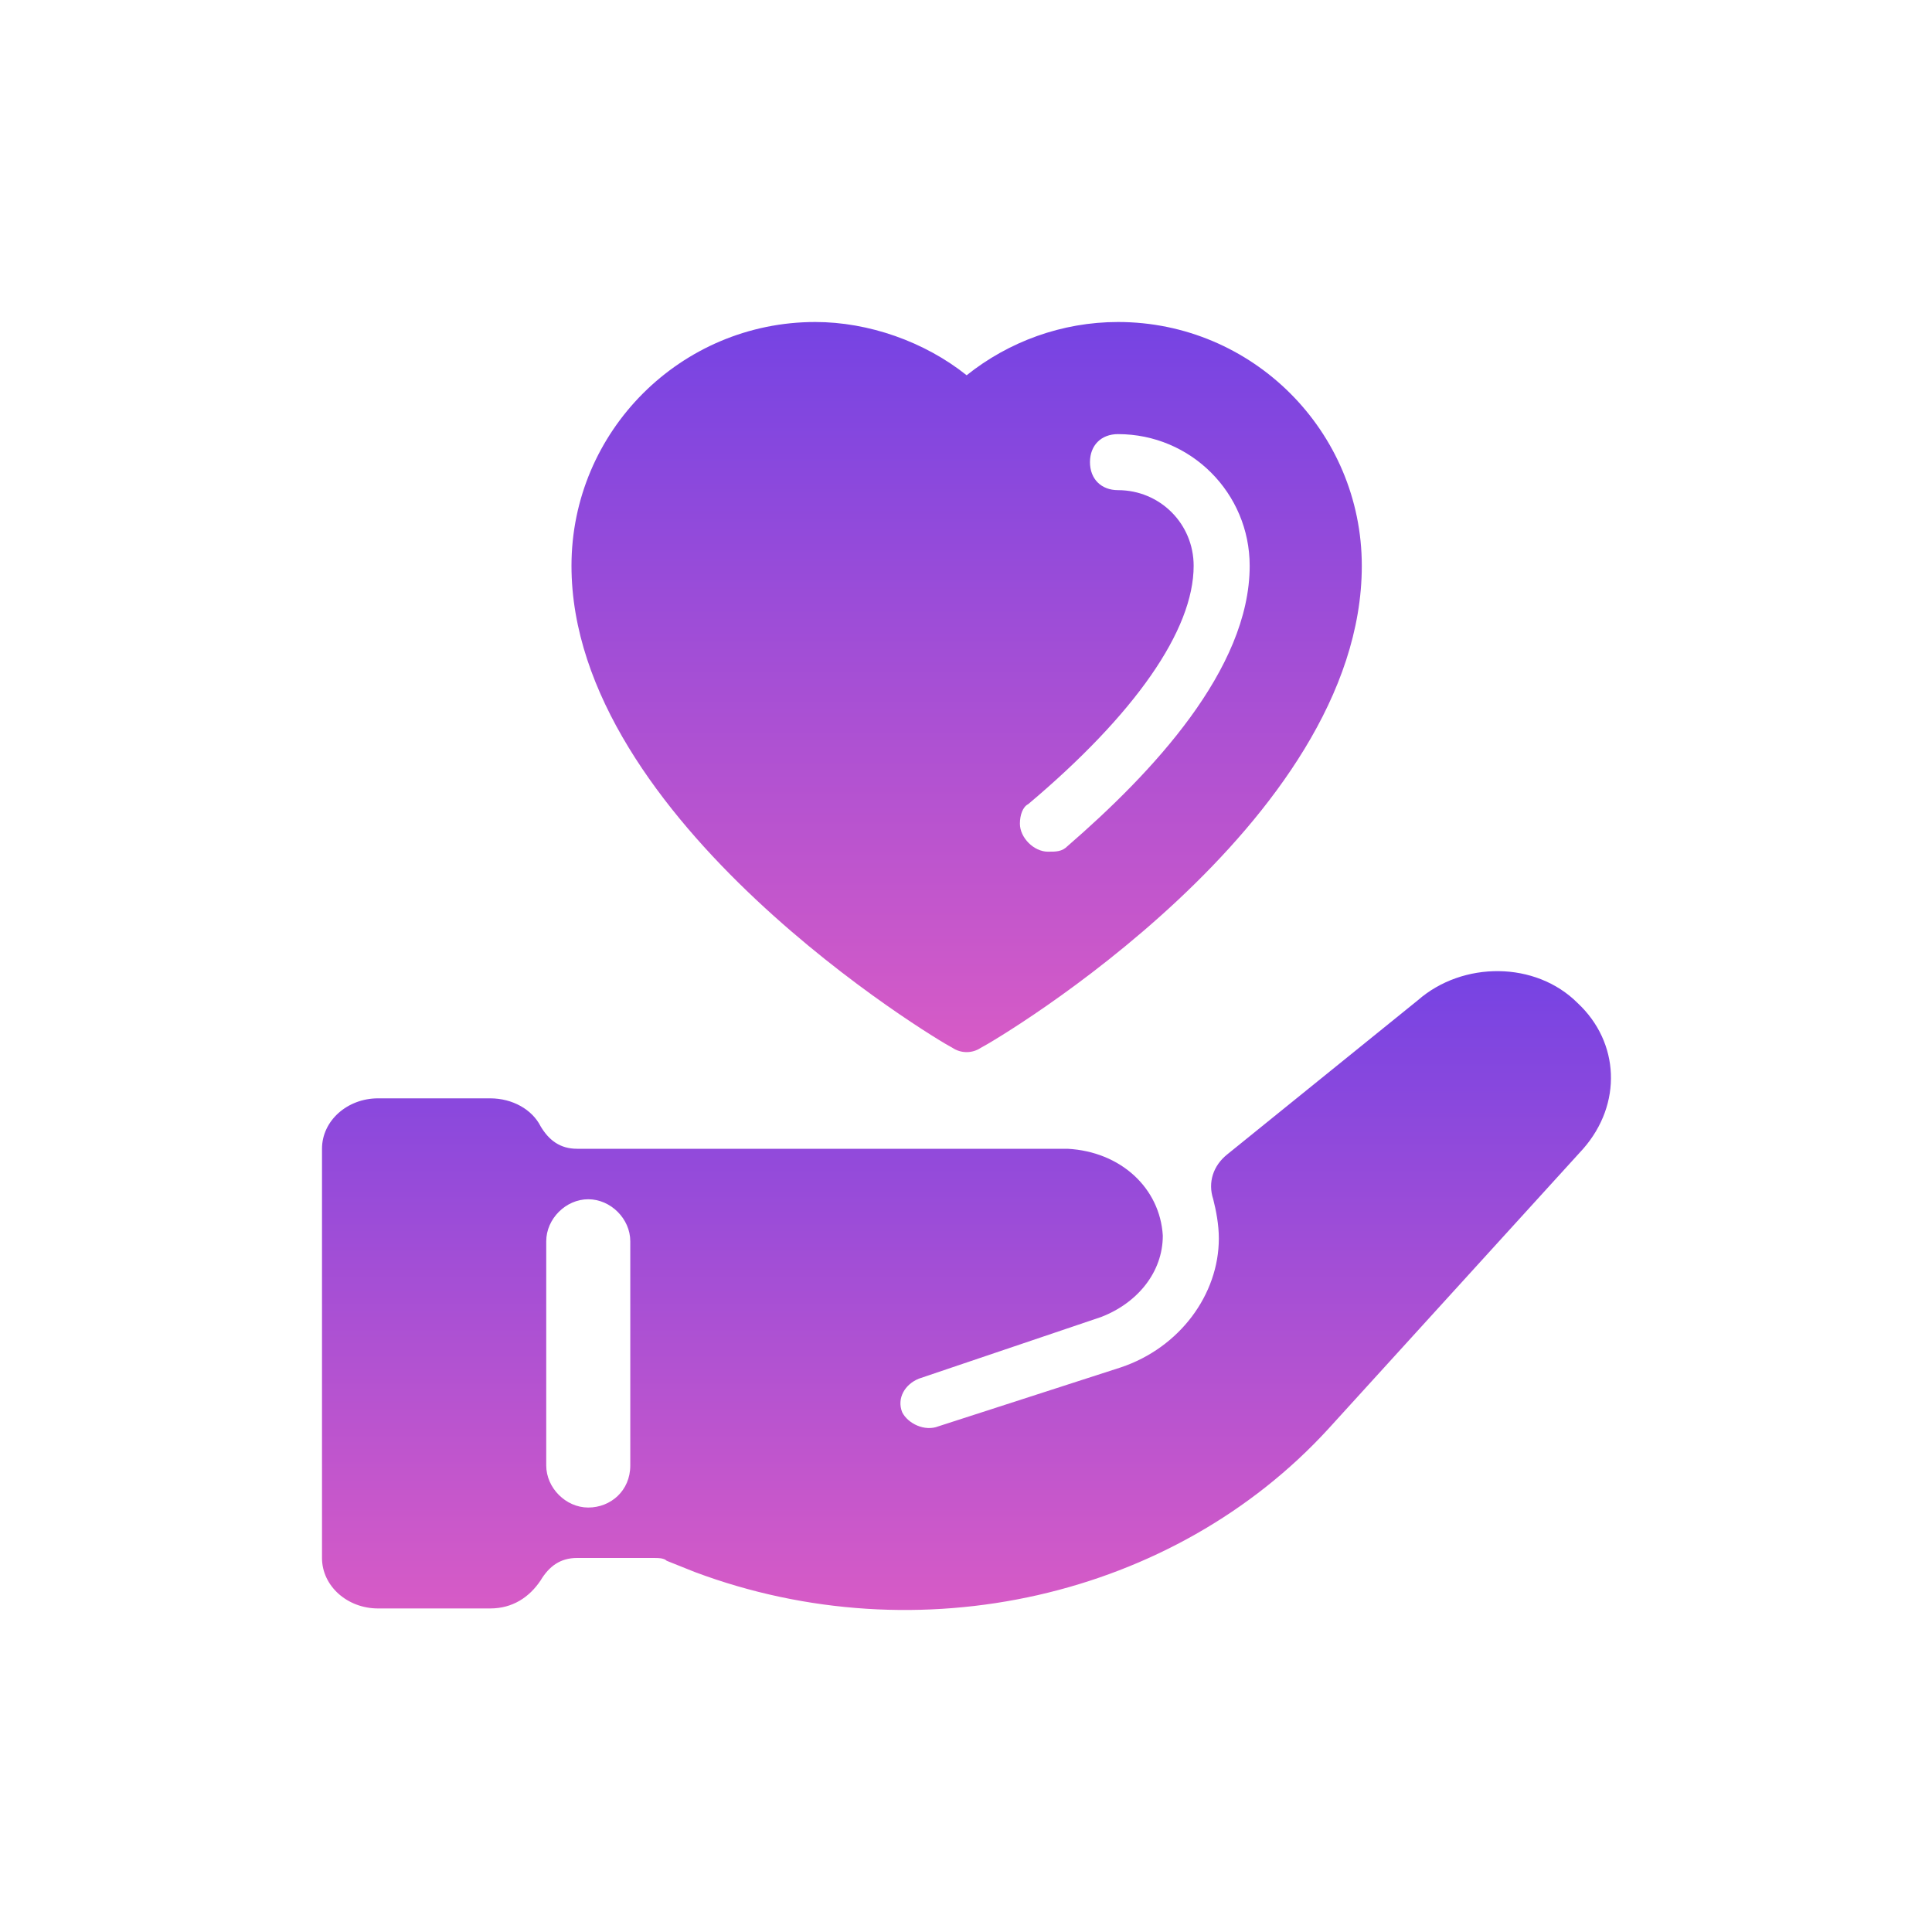 <svg width="30" height="30" viewBox="0 0 30 30" fill="none" xmlns="http://www.w3.org/2000/svg">
<path d="M17.36 5C16.49 5 15.663 5.305 15.01 5.827C14.357 5.305 13.487 5 12.66 5C10.571 5 8.874 6.697 8.874 8.786C8.874 12.747 14.531 16.141 14.792 16.272C14.923 16.359 15.097 16.359 15.227 16.272C15.489 16.141 21.146 12.79 21.146 8.786C21.146 6.697 19.449 5 17.36 5ZM16.577 13.138C16.49 13.225 16.402 13.225 16.272 13.225C16.054 13.225 15.837 13.008 15.837 12.79C15.837 12.659 15.88 12.529 15.967 12.486C17.621 11.093 18.535 9.787 18.535 8.786C18.535 8.133 18.013 7.611 17.36 7.611C17.099 7.611 16.925 7.437 16.925 7.176C16.925 6.915 17.099 6.741 17.36 6.741C18.491 6.741 19.405 7.655 19.405 8.786C19.405 10.396 17.882 12.007 16.577 13.138Z" fill="url(#paint0_linear_5082_2024)"/>
<path d="M24.497 15.575C23.844 14.922 22.713 14.922 22.016 15.532L19.057 17.925C18.839 18.099 18.752 18.36 18.839 18.622C18.883 18.796 18.926 19.013 18.926 19.231C18.926 20.101 18.317 20.928 17.403 21.233L14.574 22.147C14.357 22.234 14.096 22.103 14.009 21.929C13.922 21.712 14.052 21.494 14.27 21.407L17.099 20.45C17.664 20.232 18.056 19.753 18.056 19.187C18.012 18.448 17.403 17.882 16.576 17.838H8.96C8.699 17.838 8.525 17.708 8.395 17.49C8.264 17.229 7.959 17.055 7.611 17.055H5.87C5.392 17.055 5 17.403 5 17.838V24.192C5 24.627 5.392 24.976 5.87 24.976H7.611C7.959 24.976 8.22 24.802 8.395 24.54C8.525 24.323 8.699 24.192 8.96 24.192H10.135C10.222 24.192 10.309 24.192 10.353 24.236L10.788 24.41C14.27 25.715 18.23 24.802 20.624 22.19L24.584 17.838C25.193 17.142 25.15 16.184 24.497 15.575ZM9.134 23.409C8.786 23.409 8.482 23.104 8.482 22.756V19.274C8.482 18.926 8.786 18.622 9.134 18.622C9.483 18.622 9.787 18.926 9.787 19.274V22.756C9.787 23.148 9.483 23.409 9.134 23.409Z" fill="url(#paint1_linear_5082_2024)"/>
<defs>
<linearGradient id="paint0_linear_5082_2024" x1="15.01" y1="5" x2="15.01" y2="16.337" gradientUnits="userSpaceOnUse">
<stop stop-color="#7643E3"/>
<stop offset="1" stop-color="#D75BC6"/>
</linearGradient>
<linearGradient id="paint1_linear_5082_2024" x1="15.008" y1="15.08" x2="15.008" y2="25" gradientUnits="userSpaceOnUse">
<stop stop-color="#7643E3"/>
<stop offset="1" stop-color="#D75BC6"/>
</linearGradient>
</defs>
</svg>
